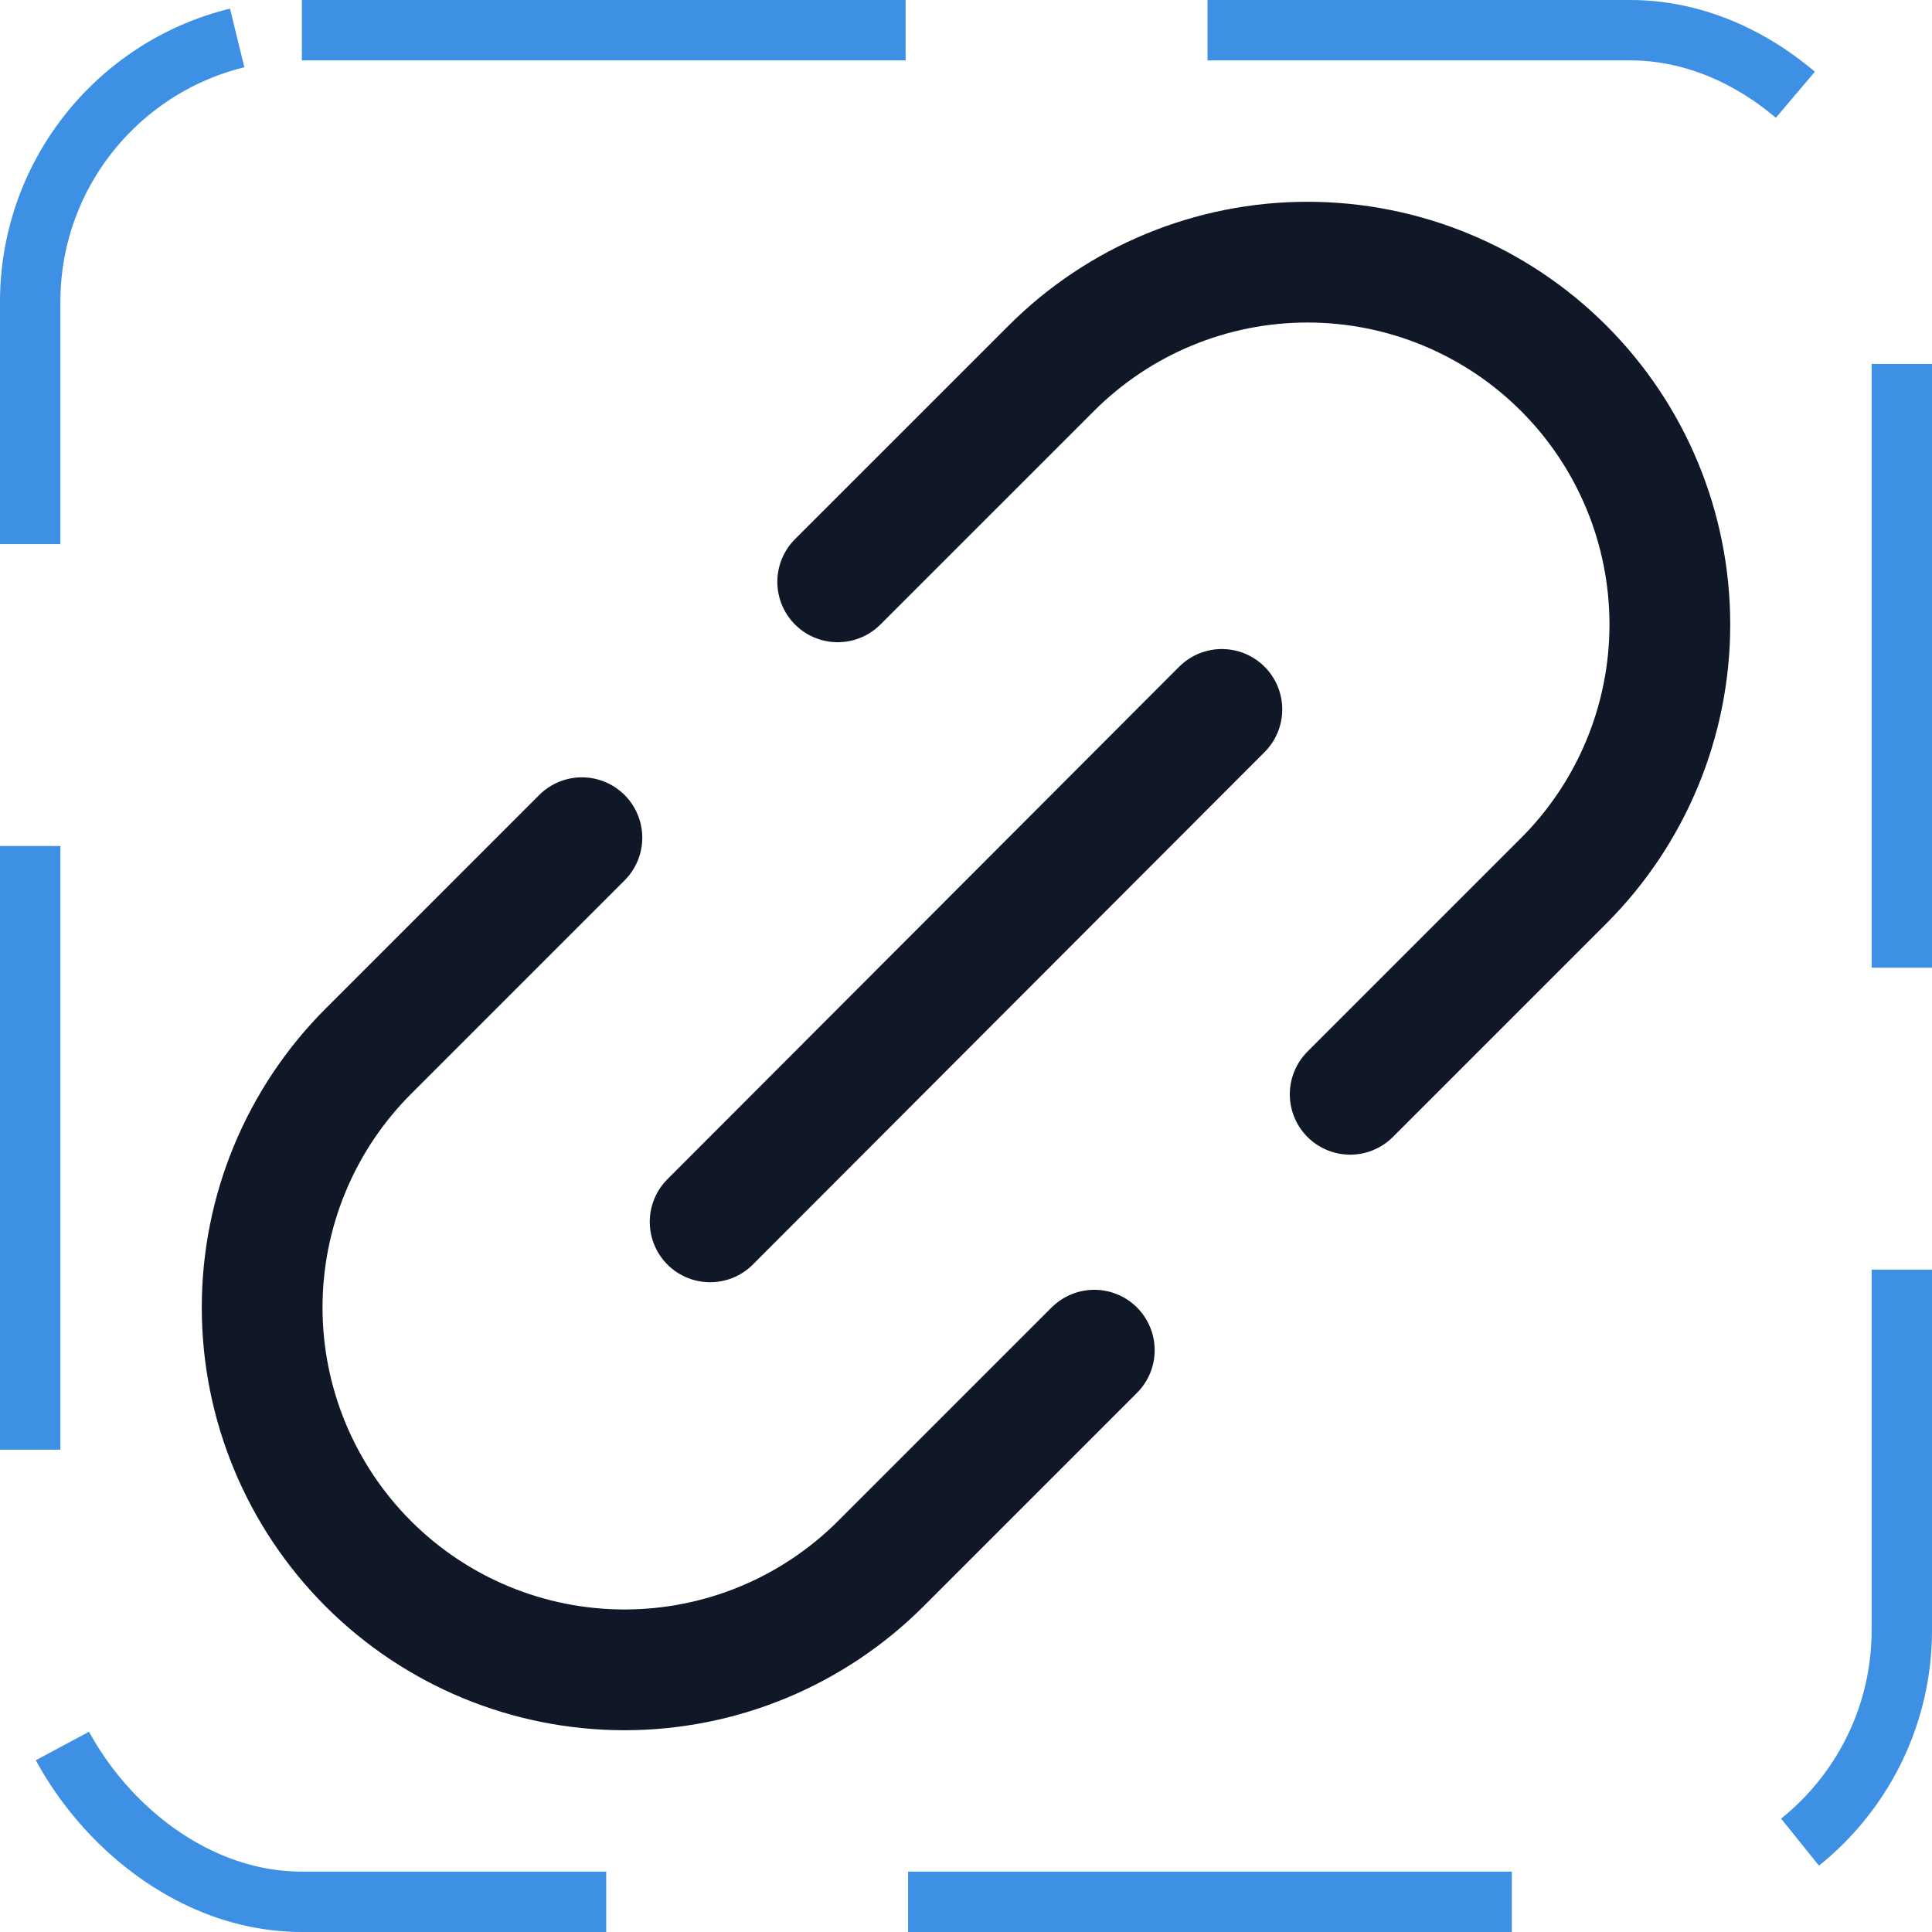 <svg width="32" height="32" viewBox="0 0 32 32" fill="none" xmlns="http://www.w3.org/2000/svg"><g id="Icon-LinkSimple"><g clip-path="url(#clip0_9_333)"><g id="size=md (32px)"><g id="LinkSimple"><path id="Vector" d="M11.762 20.238L20.238 11.75" stroke="#101828" stroke-width="2" stroke-linecap="round" stroke-linejoin="round"/><path id="Vector_2" d="M18.125 22.363L14.588 25.9C14.03 26.457 13.369 26.899 12.641 27.201C11.912 27.503 11.132 27.658 10.344 27.658C8.752 27.658 7.226 27.026 6.1 25.9C4.975 24.774 4.342 23.248 4.342 21.656C4.342 20.064 4.975 18.538 6.1 17.413L9.638 13.875" stroke="#101828" stroke-width="2" stroke-linecap="round" stroke-linejoin="round"/><path id="Vector_3" d="M22.363 18.125L25.9 14.588C27.026 13.462 27.658 11.935 27.658 10.344C27.658 8.752 27.026 7.226 25.9 6.1C24.774 4.974 23.248 4.342 21.656 4.342C20.064 4.342 18.538 4.974 17.413 6.1L13.875 9.637" stroke="#101828" stroke-width="2" stroke-linecap="round" stroke-linejoin="round"/></g></g></g><rect x="0.5" y="0.5" width="31" height="31" rx="4.5" stroke="#3D90E3" stroke-dasharray="10 5"/></g><defs><clipPath id="clip0_9_333"><rect width="32" height="32" rx="5" fill="white"/></clipPath></defs></svg>